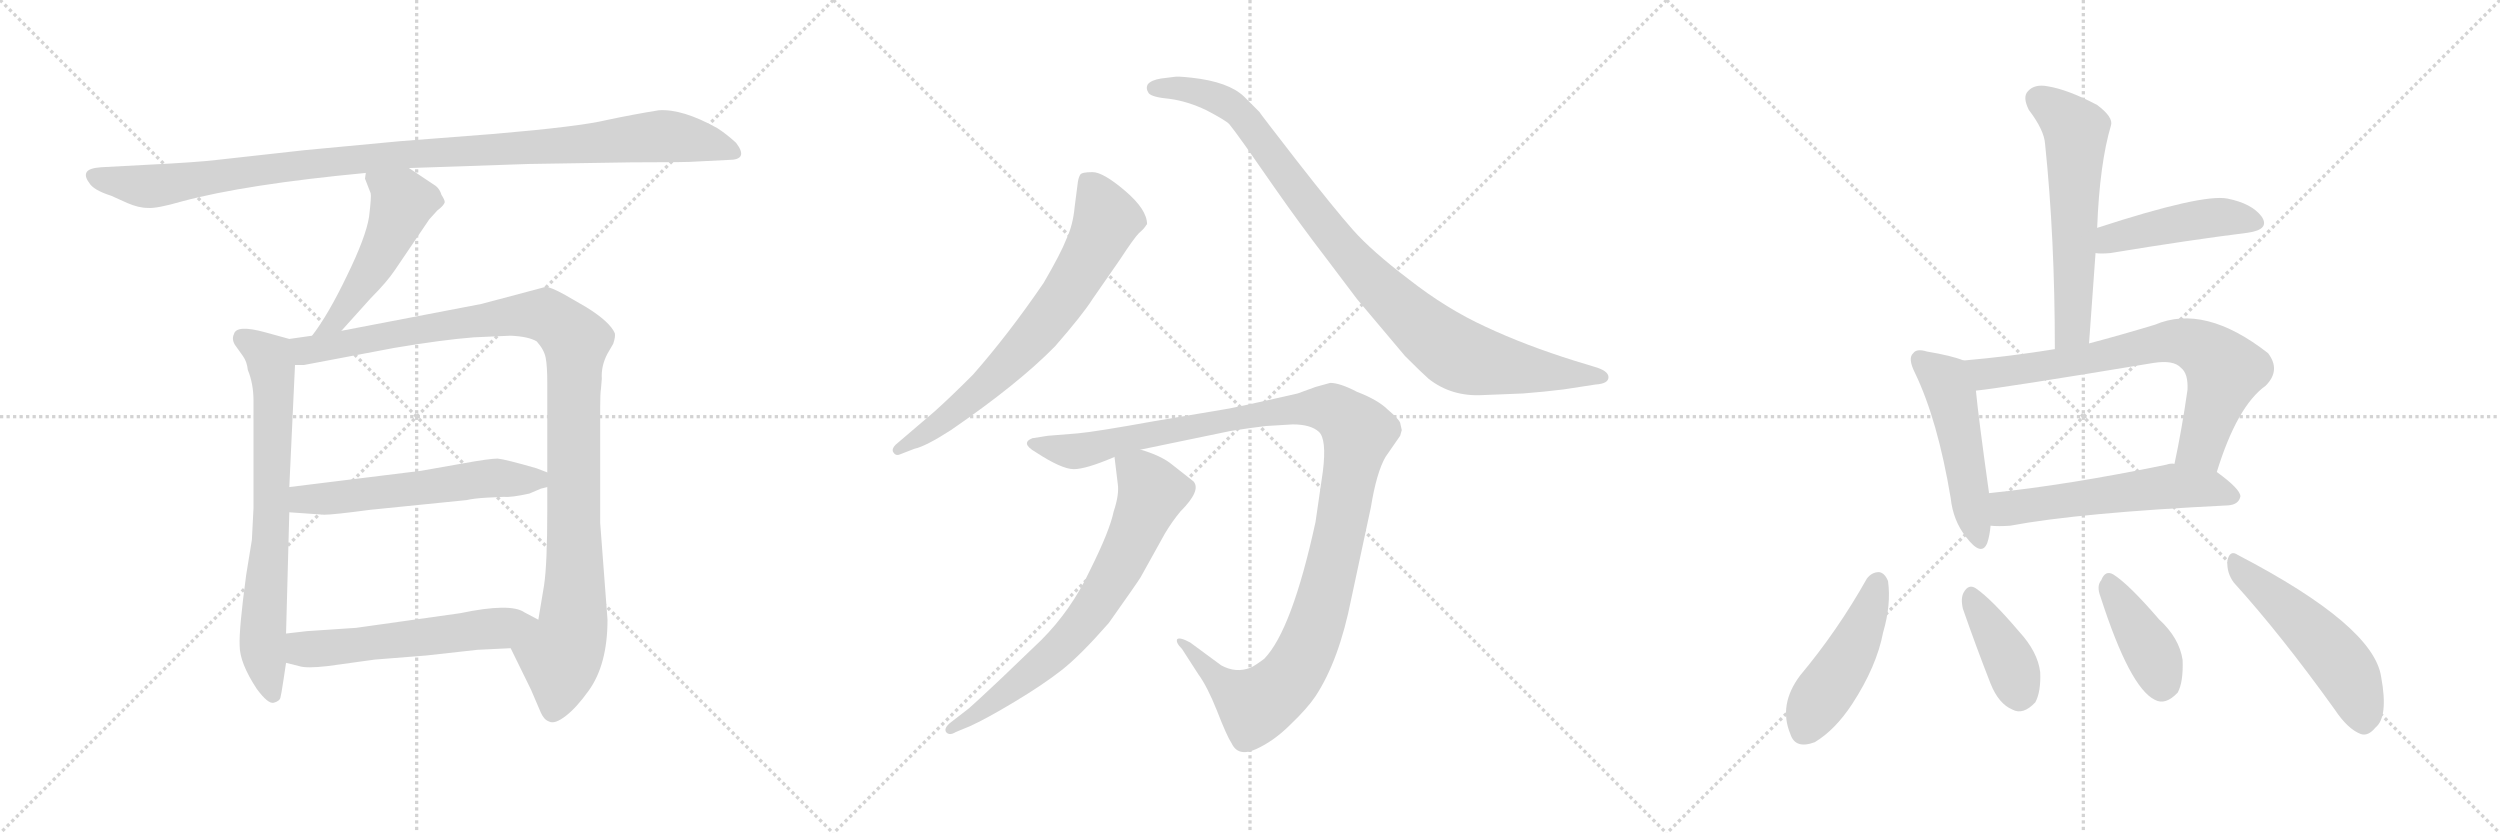 <svg version="1.1" viewBox="0 0 3072 1024" xmlns="http://www.w3.org/2000/svg">
  <g stroke="lightgray" stroke-dasharray="1,1" stroke-width="1" transform="scale(4, 4)">
    <line x1="0" y1="0" x2="256" y2="256"></line>
    <line x1="256" y1="0" x2="0" y2="256"></line>
    <line x1="128" y1="0" x2="128" y2="256"></line>
    <line x1="0" y1="128" x2="256" y2="128"></line>
    <line x1="256" y1="0" x2="512" y2="256"></line>
    <line x1="512" y1="0" x2="256" y2="256"></line>
    <line x1="384" y1="0" x2="384" y2="256"></line>
    <line x1="256" y1="128" x2="512" y2="128"></line>
    <line x1="512" y1="0" x2="768" y2="256"></line>
    <line x1="768" y1="0" x2="512" y2="256"></line>
    <line x1="640" y1="0" x2="640" y2="256"></line>
    <line x1="512" y1="128" x2="768" y2="128"></line>
  </g>
<g transform="scale(1, -1) translate(0, -850)">
   <style type="text/css">
    @keyframes keyframes0 {
      from {
       stroke: black;
       stroke-dashoffset: 1049;
       stroke-width: 128;
       }
       77% {
       animation-timing-function: step-end;
       stroke: black;
       stroke-dashoffset: 0;
       stroke-width: 128;
       }
       to {
       stroke: black;
       stroke-width: 1024;
       }
       }
       #make-me-a-hanzi-animation-0 {
         animation: keyframes0 1.104s both;
         animation-delay: 0s;
         animation-timing-function: linear;
       }
    @keyframes keyframes1 {
      from {
       stroke: black;
       stroke-dashoffset: 501;
       stroke-width: 128;
       }
       62% {
       animation-timing-function: step-end;
       stroke: black;
       stroke-dashoffset: 0;
       stroke-width: 128;
       }
       to {
       stroke: black;
       stroke-width: 1024;
       }
       }
       #make-me-a-hanzi-animation-1 {
         animation: keyframes1 0.658s both;
         animation-delay: 1.104s;
         animation-timing-function: linear;
       }
    @keyframes keyframes2 {
      from {
       stroke: black;
       stroke-dashoffset: 711;
       stroke-width: 128;
       }
       70% {
       animation-timing-function: step-end;
       stroke: black;
       stroke-dashoffset: 0;
       stroke-width: 128;
       }
       to {
       stroke: black;
       stroke-width: 1024;
       }
       }
       #make-me-a-hanzi-animation-2 {
         animation: keyframes2 0.829s both;
         animation-delay: 1.761s;
         animation-timing-function: linear;
       }
    @keyframes keyframes3 {
      from {
       stroke: black;
       stroke-dashoffset: 1076;
       stroke-width: 128;
       }
       78% {
       animation-timing-function: step-end;
       stroke: black;
       stroke-dashoffset: 0;
       stroke-width: 128;
       }
       to {
       stroke: black;
       stroke-width: 1024;
       }
       }
       #make-me-a-hanzi-animation-3 {
         animation: keyframes3 1.126s both;
         animation-delay: 2.59s;
         animation-timing-function: linear;
       }
    @keyframes keyframes4 {
      from {
       stroke: black;
       stroke-dashoffset: 566;
       stroke-width: 128;
       }
       65% {
       animation-timing-function: step-end;
       stroke: black;
       stroke-dashoffset: 0;
       stroke-width: 128;
       }
       to {
       stroke: black;
       stroke-width: 1024;
       }
       }
       #make-me-a-hanzi-animation-4 {
         animation: keyframes4 0.711s both;
         animation-delay: 3.716s;
         animation-timing-function: linear;
       }
    @keyframes keyframes5 {
      from {
       stroke: black;
       stroke-dashoffset: 559;
       stroke-width: 128;
       }
       65% {
       animation-timing-function: step-end;
       stroke: black;
       stroke-dashoffset: 0;
       stroke-width: 128;
       }
       to {
       stroke: black;
       stroke-width: 1024;
       }
       }
       #make-me-a-hanzi-animation-5 {
         animation: keyframes5 0.705s both;
         animation-delay: 4.426s;
         animation-timing-function: linear;
       }
    @keyframes keyframes6 {
      from {
       stroke: black;
       stroke-dashoffset: 696;
       stroke-width: 128;
       }
       69% {
       animation-timing-function: step-end;
       stroke: black;
       stroke-dashoffset: 0;
       stroke-width: 128;
       }
       to {
       stroke: black;
       stroke-width: 1024;
       }
       }
       #make-me-a-hanzi-animation-6 {
         animation: keyframes6 0.816s both;
         animation-delay: 5.131s;
         animation-timing-function: linear;
       }
    @keyframes keyframes7 {
      from {
       stroke: black;
       stroke-dashoffset: 950;
       stroke-width: 128;
       }
       76% {
       animation-timing-function: step-end;
       stroke: black;
       stroke-dashoffset: 0;
       stroke-width: 128;
       }
       to {
       stroke: black;
       stroke-width: 1024;
       }
       }
       #make-me-a-hanzi-animation-7 {
         animation: keyframes7 1.023s both;
         animation-delay: 5.948s;
         animation-timing-function: linear;
       }
    @keyframes keyframes8 {
      from {
       stroke: black;
       stroke-dashoffset: 1161;
       stroke-width: 128;
       }
       79% {
       animation-timing-function: step-end;
       stroke: black;
       stroke-dashoffset: 0;
       stroke-width: 128;
       }
       to {
       stroke: black;
       stroke-width: 1024;
       }
       }
       #make-me-a-hanzi-animation-8 {
         animation: keyframes8 1.195s both;
         animation-delay: 6.971s;
         animation-timing-function: linear;
       }
    @keyframes keyframes9 {
      from {
       stroke: black;
       stroke-dashoffset: 702;
       stroke-width: 128;
       }
       70% {
       animation-timing-function: step-end;
       stroke: black;
       stroke-dashoffset: 0;
       stroke-width: 128;
       }
       to {
       stroke: black;
       stroke-width: 1024;
       }
       }
       #make-me-a-hanzi-animation-9 {
         animation: keyframes9 0.821s both;
         animation-delay: 8.166s;
         animation-timing-function: linear;
       }
    @keyframes keyframes10 {
      from {
       stroke: black;
       stroke-dashoffset: 580;
       stroke-width: 128;
       }
       65% {
       animation-timing-function: step-end;
       stroke: black;
       stroke-dashoffset: 0;
       stroke-width: 128;
       }
       to {
       stroke: black;
       stroke-width: 1024;
       }
       }
       #make-me-a-hanzi-animation-10 {
         animation: keyframes10 0.722s both;
         animation-delay: 8.987s;
         animation-timing-function: linear;
       }
    @keyframes keyframes11 {
      from {
       stroke: black;
       stroke-dashoffset: 452;
       stroke-width: 128;
       }
       60% {
       animation-timing-function: step-end;
       stroke: black;
       stroke-dashoffset: 0;
       stroke-width: 128;
       }
       to {
       stroke: black;
       stroke-width: 1024;
       }
       }
       #make-me-a-hanzi-animation-11 {
         animation: keyframes11 0.618s both;
         animation-delay: 9.709s;
         animation-timing-function: linear;
       }
    @keyframes keyframes12 {
      from {
       stroke: black;
       stroke-dashoffset: 494;
       stroke-width: 128;
       }
       62% {
       animation-timing-function: step-end;
       stroke: black;
       stroke-dashoffset: 0;
       stroke-width: 128;
       }
       to {
       stroke: black;
       stroke-width: 1024;
       }
       }
       #make-me-a-hanzi-animation-12 {
         animation: keyframes12 0.652s both;
         animation-delay: 10.327s;
         animation-timing-function: linear;
       }
    @keyframes keyframes13 {
      from {
       stroke: black;
       stroke-dashoffset: 714;
       stroke-width: 128;
       }
       70% {
       animation-timing-function: step-end;
       stroke: black;
       stroke-dashoffset: 0;
       stroke-width: 128;
       }
       to {
       stroke: black;
       stroke-width: 1024;
       }
       }
       #make-me-a-hanzi-animation-13 {
         animation: keyframes13 0.831s both;
         animation-delay: 10.979s;
         animation-timing-function: linear;
       }
    @keyframes keyframes14 {
      from {
       stroke: black;
       stroke-dashoffset: 558;
       stroke-width: 128;
       }
       64% {
       animation-timing-function: step-end;
       stroke: black;
       stroke-dashoffset: 0;
       stroke-width: 128;
       }
       to {
       stroke: black;
       stroke-width: 1024;
       }
       }
       #make-me-a-hanzi-animation-14 {
         animation: keyframes14 0.704s both;
         animation-delay: 11.81s;
         animation-timing-function: linear;
       }
    @keyframes keyframes15 {
      from {
       stroke: black;
       stroke-dashoffset: 459;
       stroke-width: 128;
       }
       60% {
       animation-timing-function: step-end;
       stroke: black;
       stroke-dashoffset: 0;
       stroke-width: 128;
       }
       to {
       stroke: black;
       stroke-width: 1024;
       }
       }
       #make-me-a-hanzi-animation-15 {
         animation: keyframes15 0.624s both;
         animation-delay: 12.514s;
         animation-timing-function: linear;
       }
    @keyframes keyframes16 {
      from {
       stroke: black;
       stroke-dashoffset: 386;
       stroke-width: 128;
       }
       56% {
       animation-timing-function: step-end;
       stroke: black;
       stroke-dashoffset: 0;
       stroke-width: 128;
       }
       to {
       stroke: black;
       stroke-width: 1024;
       }
       }
       #make-me-a-hanzi-animation-16 {
         animation: keyframes16 0.564s both;
         animation-delay: 13.137s;
         animation-timing-function: linear;
       }
    @keyframes keyframes17 {
      from {
       stroke: black;
       stroke-dashoffset: 398;
       stroke-width: 128;
       }
       56% {
       animation-timing-function: step-end;
       stroke: black;
       stroke-dashoffset: 0;
       stroke-width: 128;
       }
       to {
       stroke: black;
       stroke-width: 1024;
       }
       }
       #make-me-a-hanzi-animation-17 {
         animation: keyframes17 0.574s both;
         animation-delay: 13.701s;
         animation-timing-function: linear;
       }
    @keyframes keyframes18 {
      from {
       stroke: black;
       stroke-dashoffset: 508;
       stroke-width: 128;
       }
       62% {
       animation-timing-function: step-end;
       stroke: black;
       stroke-dashoffset: 0;
       stroke-width: 128;
       }
       to {
       stroke: black;
       stroke-width: 1024;
       }
       }
       #make-me-a-hanzi-animation-18 {
         animation: keyframes18 0.663s both;
         animation-delay: 14.275s;
         animation-timing-function: linear;
       }
</style>
<path d="M 502.5 643.5 L 649.5 648.5 L 775.5 650.5 Q 847.5 650.5 855.5 651.5 L 895.5 653.5 Q 920.5 653.5 904.5 674.5 Q 892.5 685.5 881.5 692.5 Q 838.5 716.5 809.5 714.5 Q 778.5 709.5 745.5 702.5 Q 712.5 694.5 607.5 685.5 L 491.5 676.5 L 374.5 665.5 L 266.5 653.5 Q 241.5 650.5 180.5 647.5 L 124.5 644.5 Q 109.5 643.5 106.5 638.5 Q 103.5 633.5 109.5 625.5 Q 114.5 616.5 136.5 609.5 L 156.5 600.5 Q 170.5 594.5 181.5 594.5 Q 192.5 593.5 223.5 602.5 Q 301.5 623.5 449.5 637.5 L 502.5 643.5 Z" fill="lightgray"></path> 
<path d="M 419.5 443.5 L 455.5 483.5 Q 475.5 503.5 485.5 518.5 L 527.5 580.5 L 537.5 591.5 Q 545.5 597.5 546.5 601.5 Q 546.5 604.5 542.5 610.5 Q 540.5 617.5 535.5 621.5 L 502.5 643.5 C 477.5 660.5 451.5 667.5 449.5 637.5 L 448.5 630.5 L 455.5 612.5 Q 456.5 608.5 453.5 583.5 Q 449.5 558.5 426.5 511.5 Q 403.5 463.5 383.5 437.5 C 365.5 413.5 399.5 421.5 419.5 443.5 Z" fill="lightgray"></path> 
<path d="M 311.5 225.5 L 309.5 186.5 L 302.5 143.5 Q 293.5 76.5 294.5 56.5 Q 294.5 35.5 315.5 3.5 Q 329.5 -15.5 336.5 -13.5 Q 343.5 -11.5 344.5 -7.5 Q 345.5 -4.5 348.5 15.5 L 351.5 35.5 L 351.5 71.5 L 355.5 220.5 L 355.5 251.5 L 362.5 401.5 C 363.5 431.5 363.5 431.5 355.5 433.5 L 326.5 441.5 Q 290.5 451.5 287.5 439.5 Q 284.5 433.5 288.5 426.5 L 298.5 412.5 Q 303.5 405.5 304.5 395.5 Q 311.5 378.5 311.5 357.5 L 311.5 225.5 Z" fill="lightgray"></path> 
<path d="M 627.5 53.5 L 652.5 2.5 L 664.5 -25.5 Q 668.5 -34.5 674.5 -36.5 Q 681.5 -40.5 695.5 -29.5 Q 708.5 -19.5 723.5 1.5 Q 746.5 33.5 746.5 88.5 L 737.5 207.5 L 737.5 349.5 Q 737.5 366.5 738.5 372.5 L 739.5 384.5 Q 738.5 400.5 746.5 415.5 L 753.5 427.5 Q 756.5 436.5 755.5 440.5 Q 749.5 454.5 720.5 472.5 L 694.5 487.5 Q 676.5 497.5 670.5 497.5 L 591.5 476.5 L 419.5 443.5 L 383.5 437.5 L 355.5 433.5 C 325.5 429.5 332.5 398.5 362.5 401.5 L 373.5 401.5 L 484.5 422.5 Q 543.5 432.5 582.5 435.5 L 627.5 437.5 Q 649.5 436.5 659.5 430.5 Q 668.5 420.5 670.5 410.5 Q 672.5 400.5 672.5 379.5 L 672.5 269.5 L 672.5 251.5 L 672.5 223.5 Q 672.5 156.5 668.5 130.5 L 661.5 88.5 C 656.5 58.5 614.5 80.5 627.5 53.5 Z" fill="lightgray"></path> 
<path d="M 355.5 220.5 L 398.5 217.5 Q 409.5 217.5 454.5 223.5 L 573.5 235.5 Q 581.5 237.5 598.5 238.5 L 619.5 239.5 Q 627.5 238.5 650.5 243.5 L 664.5 249.5 L 672.5 251.5 C 699.5 259.5 699.5 259.5 672.5 269.5 L 659.5 274.5 Q 621.5 285.5 611.5 286.5 Q 601.5 286.5 568.5 280.5 L 517.5 271.5 L 355.5 251.5 C 325.5 247.5 325.5 222.5 355.5 220.5 Z" fill="lightgray"></path> 
<path d="M 351.5 35.5 L 367.5 31.5 Q 376.5 28.5 402.5 31.5 L 460.5 39.5 L 523.5 44.5 L 586.5 51.5 L 627.5 53.5 C 657.5 54.5 688.5 74.5 661.5 88.5 L 644.5 97.5 Q 627.5 109.5 565.5 96.5 L 437.5 78.5 L 377.5 74.5 L 351.5 71.5 C 321.5 68.5 322.5 42.5 351.5 35.5 Z" fill="lightgray"></path> 
<path d="M 1105.5 291.5 L 1123.5 298.5 Q 1137.5 301.5 1168.5 321.5 Q 1251.5 378.5 1296.5 424.5 Q 1330.5 463.5 1342.5 482.5 L 1376.5 531.5 Q 1393.5 557.5 1399.5 563.5 Q 1406.5 569.5 1408.5 573.5 L 1409.5 574.5 Q 1409.5 592.5 1382.5 615.5 Q 1355.5 638.5 1342.5 638.5 Q 1329.5 638.5 1327.5 635.5 Q 1325.5 632.5 1324.5 626.5 L 1320.5 595.5 Q 1318.5 573.5 1310.5 556.5 Q 1303.5 538.5 1282.5 502.5 Q 1239.5 439.5 1195.5 389.5 Q 1167.5 361.5 1148.5 344.5 L 1100.5 303.5 Q 1095.5 298.5 1097.5 294.5 Q 1100.5 289.5 1105.5 291.5 Z" fill="lightgray"></path> 
<path d="M 1821.5 364.5 L 1871.5 366.5 Q 1897.5 368.5 1921.5 371.5 L 1960.5 377.5 Q 1976.5 378.5 1976.5 386.5 Q 1976.5 394.5 1958.5 399.5 L 1935.5 406.5 Q 1874.5 425.5 1825.5 448.5 Q 1777.5 470.5 1731.5 506.5 Q 1685.5 541.5 1662.5 567.5 Q 1639.5 593.5 1593.5 652.5 Q 1548.5 710.5 1547.5 712.5 L 1528.5 731.5 Q 1509.5 749.5 1464.5 754.5 Q 1446.5 756.5 1442.5 755.5 L 1426.5 753.5 Q 1414.5 751.5 1410.5 746.5 Q 1407.5 741.5 1411.5 735.5 Q 1415.5 730.5 1437.5 728.5 Q 1459.5 725.5 1482.5 714.5 Q 1505.5 702.5 1510.5 697.5 Q 1515.5 691.5 1530.5 670.5 L 1567.5 617.5 Q 1597.5 574.5 1630.5 531.5 L 1667.5 482.5 L 1726.5 412.5 Q 1746.5 392.5 1755.5 384.5 Q 1783.5 362.5 1821.5 364.5 Z" fill="lightgray"></path> 
<path d="M 1555.5 326.5 L 1588.5 328.5 Q 1610.5 328.5 1620.5 319.5 Q 1630.5 310.5 1625.5 270.5 L 1616.5 208.5 Q 1587.5 75.5 1553.5 40.5 Q 1541.5 31.5 1536.5 29.5 Q 1518.5 22.5 1500.5 32.5 L 1462.5 60.5 Q 1449.5 67.5 1446.5 64.5 Q 1444.5 60.5 1452.5 52.5 L 1472.5 21.5 Q 1483.5 6.5 1495.5 -23.5 Q 1507.5 -54.5 1513.5 -63.5 Q 1521.5 -80.5 1543.5 -70.5 Q 1565.5 -60.5 1585.5 -40.5 Q 1606.5 -20.5 1616.5 -5.5 Q 1645.5 38.5 1660.5 114.5 L 1684.5 226.5 Q 1691.5 269.5 1702.5 288.5 L 1720.5 314.5 L 1722.5 321.5 L 1720.5 330.5 Q 1718.5 335.5 1705.5 346.5 Q 1693.5 358.5 1667.5 368.5 Q 1646.5 379.5 1634.5 379.5 L 1616.5 374.5 L 1594.5 366.5 Q 1511.5 347.5 1501.5 346.5 L 1418.5 332.5 Q 1346.5 319.5 1324.5 317.5 L 1287.5 314.5 L 1268.5 311.5 Q 1253.5 305.5 1272.5 294.5 Q 1304.5 273.5 1319.5 273.5 Q 1334.5 273.5 1369.5 288.5 L 1401.5 297.5 L 1512.5 320.5 Q 1538.5 324.5 1555.5 326.5 Z" fill="lightgray"></path> 
<path d="M 1369.5 288.5 L 1373.5 255.5 Q 1375.5 242.5 1368.5 221.5 Q 1363.5 197.5 1339.5 149.5 Q 1316.5 100.5 1279.5 63.5 L 1230.5 16.5 Q 1196.5 -15.5 1190.5 -20.5 L 1168.5 -37.5 Q 1159.5 -44.5 1162.5 -49.5 Q 1166.5 -54.5 1174.5 -49.5 L 1191.5 -42.5 Q 1211.5 -33.5 1246.5 -12.5 Q 1281.5 8.5 1304.5 26.5 Q 1327.5 44.5 1362.5 84.5 Q 1396.5 132.5 1401.5 140.5 L 1431.5 194.5 Q 1440.5 209.5 1450.5 221.5 Q 1476.5 247.5 1466.5 258.5 L 1438.5 280.5 Q 1425.5 290.5 1401.5 297.5 C 1373.5 307.5 1367.5 309.5 1369.5 288.5 Z" fill="lightgray"></path> 
<path d="M 2567.0 428.0 Q 2571.0 485.0 2575.0 539.0 L 2577.0 570.0 Q 2580.0 649.0 2594.0 696.0 Q 2597.0 706.0 2577.0 721.0 Q 2541.0 740.0 2516.0 744.0 Q 2500.0 747.0 2492.0 738.0 Q 2485.0 731.0 2493.0 715.0 Q 2512.0 690.0 2513.0 673.0 Q 2525.0 558.0 2525.0 421.0 C 2525.0 391.0 2565.0 398.0 2567.0 428.0 Z" fill="lightgray"></path> 
<path d="M 2575.0 539.0 Q 2581.0 538.0 2593.0 539.0 Q 2690.0 555.0 2762.0 564.0 Q 2790.0 568.0 2779.0 584.0 Q 2767.0 600.0 2737.0 606.0 Q 2706.0 612.0 2577.0 570.0 C 2548.0 561.0 2545.0 541.0 2575.0 539.0 Z" fill="lightgray"></path> 
<path d="M 2413.0 407.0 Q 2398.0 413.0 2368.0 418.0 Q 2355.0 422.0 2351.0 416.0 Q 2344.0 410.0 2353.0 392.0 Q 2381.0 334.0 2397.0 238.0 Q 2400.0 210.0 2416.0 190.0 Q 2435.0 165.0 2442.0 183.0 Q 2445.0 192.0 2446.0 204.0 L 2444.0 244.0 L 2444.0 245.0 Q 2431.0 338.0 2428.0 370.0 C 2425.0 400.0 2425.0 403.0 2413.0 407.0 Z" fill="lightgray"></path> 
<path d="M 2724.0 270.0 Q 2749.0 351.0 2784.0 376.0 Q 2803.0 395.0 2787.0 416.0 Q 2709.0 477.0 2648.0 451.0 Q 2605.0 438.0 2567.0 428.0 L 2525.0 421.0 Q 2470.0 412.0 2413.0 407.0 C 2383.0 404.0 2398.0 366.0 2428.0 370.0 Q 2459.0 373.0 2646.0 404.0 Q 2671.0 408.0 2680.0 398.0 Q 2689.0 391.0 2688.0 371.0 Q 2681.0 322.0 2672.0 280.0 C 2666.0 251.0 2715.0 241.0 2724.0 270.0 Z" fill="lightgray"></path> 
<path d="M 2446.0 204.0 Q 2456.0 203.0 2470.0 204.0 Q 2555.0 220.0 2738.0 229.0 Q 2751.0 230.0 2753.0 240.0 Q 2753.0 249.0 2724.0 270.0 L 2672.0 280.0 Q 2668.0 281.0 2662.0 279.0 Q 2541.0 254.0 2444.0 244.0 C 2414.0 241.0 2416.0 205.0 2446.0 204.0 Z" fill="lightgray"></path> 
<path d="M 2294.0 139.0 Q 2258.0 75.0 2212.0 20.0 Q 2185.0 -16.0 2200.0 -52.0 Q 2206.0 -71.0 2230.0 -62.0 Q 2255.0 -47.0 2276.0 -15.0 Q 2306.0 31.0 2314.0 73.0 Q 2324.0 107.0 2320.0 136.0 Q 2316.0 146.0 2309.0 147.0 Q 2300.0 147.0 2294.0 139.0 Z" fill="lightgray"></path> 
<path d="M 2412.0 102.0 Q 2428.0 56.0 2446.0 10.0 Q 2456.0 -15.0 2473.0 -22.0 Q 2486.0 -29.0 2501.0 -13.0 Q 2508.0 0.0 2507.0 24.0 Q 2504.0 49.0 2481.0 74.0 Q 2447.0 114.0 2428.0 127.0 Q 2419.0 133.0 2413.0 122.0 Q 2409.0 115.0 2412.0 102.0 Z" fill="lightgray"></path> 
<path d="M 2581.0 117.0 Q 2617.0 5.0 2648.0 -10.0 Q 2661.0 -17.0 2676.0 -1.0 Q 2683.0 12.0 2682.0 39.0 Q 2678.0 66.0 2653.0 89.0 Q 2616.0 132.0 2597.0 144.0 Q 2587.0 150.0 2582.0 137.0 Q 2576.0 130.0 2581.0 117.0 Z" fill="lightgray"></path> 
<path d="M 2745.0 134.0 Q 2803.0 70.0 2869.0 -22.0 Q 2885.0 -46.0 2901.0 -52.0 Q 2910.0 -55.0 2919.0 -44.0 Q 2935.0 -31.0 2926.0 18.0 Q 2917.0 81.0 2750.0 168.0 Q 2740.0 175.0 2737.0 161.0 Q 2736.0 146.0 2745.0 134.0 Z" fill="lightgray"></path> 
      <clipPath id="make-me-a-hanzi-clip-0">
      <path d="M 502.5 643.5 L 649.5 648.5 L 775.5 650.5 Q 847.5 650.5 855.5 651.5 L 895.5 653.5 Q 920.5 653.5 904.5 674.5 Q 892.5 685.5 881.5 692.5 Q 838.5 716.5 809.5 714.5 Q 778.5 709.5 745.5 702.5 Q 712.5 694.5 607.5 685.5 L 491.5 676.5 L 374.5 665.5 L 266.5 653.5 Q 241.5 650.5 180.5 647.5 L 124.5 644.5 Q 109.5 643.5 106.5 638.5 Q 103.5 633.5 109.5 625.5 Q 114.5 616.5 136.5 609.5 L 156.5 600.5 Q 170.5 594.5 181.5 594.5 Q 192.5 593.5 223.5 602.5 Q 301.5 623.5 449.5 637.5 L 502.5 643.5 Z" fill="lightgray"></path>
      </clipPath>
      <path clip-path="url(#make-me-a-hanzi-clip-0)" d="M 114.5 633.5 L 178.5 620.5 L 412.5 652.5 L 814.5 682.5 L 860.5 676.5 L 900.5 663.5 " fill="none" id="make-me-a-hanzi-animation-0" stroke-dasharray="921 1842" stroke-linecap="round"></path>

      <clipPath id="make-me-a-hanzi-clip-1">
      <path d="M 419.5 443.5 L 455.5 483.5 Q 475.5 503.5 485.5 518.5 L 527.5 580.5 L 537.5 591.5 Q 545.5 597.5 546.5 601.5 Q 546.5 604.5 542.5 610.5 Q 540.5 617.5 535.5 621.5 L 502.5 643.5 C 477.5 660.5 451.5 667.5 449.5 637.5 L 448.5 630.5 L 455.5 612.5 Q 456.5 608.5 453.5 583.5 Q 449.5 558.5 426.5 511.5 Q 403.5 463.5 383.5 437.5 C 365.5 413.5 399.5 421.5 419.5 443.5 Z" fill="lightgray"></path>
      </clipPath>
      <path clip-path="url(#make-me-a-hanzi-clip-1)" d="M 456.5 632.5 L 494.5 601.5 L 487.5 580.5 L 447.5 503.5 L 411.5 455.5 L 389.5 440.5 " fill="none" id="make-me-a-hanzi-animation-1" stroke-dasharray="373 746" stroke-linecap="round"></path>

      <clipPath id="make-me-a-hanzi-clip-2">
      <path d="M 311.5 225.5 L 309.5 186.5 L 302.5 143.5 Q 293.5 76.5 294.5 56.5 Q 294.5 35.5 315.5 3.5 Q 329.5 -15.5 336.5 -13.5 Q 343.5 -11.5 344.5 -7.5 Q 345.5 -4.5 348.5 15.5 L 351.5 35.5 L 351.5 71.5 L 355.5 220.5 L 355.5 251.5 L 362.5 401.5 C 363.5 431.5 363.5 431.5 355.5 433.5 L 326.5 441.5 Q 290.5 451.5 287.5 439.5 Q 284.5 433.5 288.5 426.5 L 298.5 412.5 Q 303.5 405.5 304.5 395.5 Q 311.5 378.5 311.5 357.5 L 311.5 225.5 Z" fill="lightgray"></path>
      </clipPath>
      <path clip-path="url(#make-me-a-hanzi-clip-2)" d="M 298.5 433.5 L 326.5 414.5 L 334.5 395.5 L 333.5 198.5 L 322.5 60.5 L 335.5 -3.5 " fill="none" id="make-me-a-hanzi-animation-2" stroke-dasharray="583 1166" stroke-linecap="round"></path>

      <clipPath id="make-me-a-hanzi-clip-3">
      <path d="M 627.5 53.5 L 652.5 2.5 L 664.5 -25.5 Q 668.5 -34.5 674.5 -36.5 Q 681.5 -40.5 695.5 -29.5 Q 708.5 -19.5 723.5 1.5 Q 746.5 33.5 746.5 88.5 L 737.5 207.5 L 737.5 349.5 Q 737.5 366.5 738.5 372.5 L 739.5 384.5 Q 738.5 400.5 746.5 415.5 L 753.5 427.5 Q 756.5 436.5 755.5 440.5 Q 749.5 454.5 720.5 472.5 L 694.5 487.5 Q 676.5 497.5 670.5 497.5 L 591.5 476.5 L 419.5 443.5 L 383.5 437.5 L 355.5 433.5 C 325.5 429.5 332.5 398.5 362.5 401.5 L 373.5 401.5 L 484.5 422.5 Q 543.5 432.5 582.5 435.5 L 627.5 437.5 Q 649.5 436.5 659.5 430.5 Q 668.5 420.5 670.5 410.5 Q 672.5 400.5 672.5 379.5 L 672.5 269.5 L 672.5 251.5 L 672.5 223.5 Q 672.5 156.5 668.5 130.5 L 661.5 88.5 C 656.5 58.5 614.5 80.5 627.5 53.5 Z" fill="lightgray"></path>
      </clipPath>
      <path clip-path="url(#make-me-a-hanzi-clip-3)" d="M 363.5 429.5 L 373.5 420.5 L 405.5 423.5 L 644.5 463.5 L 672.5 461.5 L 707.5 430.5 L 704.5 81.5 L 688.5 43.5 L 679.5 -22.5 " fill="none" id="make-me-a-hanzi-animation-3" stroke-dasharray="948 1896" stroke-linecap="round"></path>

      <clipPath id="make-me-a-hanzi-clip-4">
      <path d="M 355.5 220.5 L 398.5 217.5 Q 409.5 217.5 454.5 223.5 L 573.5 235.5 Q 581.5 237.5 598.5 238.5 L 619.5 239.5 Q 627.5 238.5 650.5 243.5 L 664.5 249.5 L 672.5 251.5 C 699.5 259.5 699.5 259.5 672.5 269.5 L 659.5 274.5 Q 621.5 285.5 611.5 286.5 Q 601.5 286.5 568.5 280.5 L 517.5 271.5 L 355.5 251.5 C 325.5 247.5 325.5 222.5 355.5 220.5 Z" fill="lightgray"></path>
      </clipPath>
      <path clip-path="url(#make-me-a-hanzi-clip-4)" d="M 363.5 228.5 L 372.5 236.5 L 598.5 262.5 L 659.5 261.5 L 667.5 256.5 " fill="none" id="make-me-a-hanzi-animation-4" stroke-dasharray="438 876" stroke-linecap="round"></path>

      <clipPath id="make-me-a-hanzi-clip-5">
      <path d="M 351.5 35.5 L 367.5 31.5 Q 376.5 28.5 402.5 31.5 L 460.5 39.5 L 523.5 44.5 L 586.5 51.5 L 627.5 53.5 C 657.5 54.5 688.5 74.5 661.5 88.5 L 644.5 97.5 Q 627.5 109.5 565.5 96.5 L 437.5 78.5 L 377.5 74.5 L 351.5 71.5 C 321.5 68.5 322.5 42.5 351.5 35.5 Z" fill="lightgray"></path>
      </clipPath>
      <path clip-path="url(#make-me-a-hanzi-clip-5)" d="M 358.5 65.5 L 371.5 53.5 L 392.5 52.5 L 654.5 86.5 " fill="none" id="make-me-a-hanzi-animation-5" stroke-dasharray="431 862" stroke-linecap="round"></path>

      <clipPath id="make-me-a-hanzi-clip-6">
      <path d="M 1105.5 291.5 L 1123.5 298.5 Q 1137.5 301.5 1168.5 321.5 Q 1251.5 378.5 1296.5 424.5 Q 1330.5 463.5 1342.5 482.5 L 1376.5 531.5 Q 1393.5 557.5 1399.5 563.5 Q 1406.5 569.5 1408.5 573.5 L 1409.5 574.5 Q 1409.5 592.5 1382.5 615.5 Q 1355.5 638.5 1342.5 638.5 Q 1329.5 638.5 1327.5 635.5 Q 1325.5 632.5 1324.5 626.5 L 1320.5 595.5 Q 1318.5 573.5 1310.5 556.5 Q 1303.5 538.5 1282.5 502.5 Q 1239.5 439.5 1195.5 389.5 Q 1167.5 361.5 1148.5 344.5 L 1100.5 303.5 Q 1095.5 298.5 1097.5 294.5 Q 1100.5 289.5 1105.5 291.5 Z" fill="lightgray"></path>
      </clipPath>
      <path clip-path="url(#make-me-a-hanzi-clip-6)" d="M 1336.5 627.5 L 1354.5 596.5 L 1358.5 575.5 L 1301.5 476.5 L 1265.5 431.5 L 1192.5 360.5 L 1103.5 297.5 " fill="none" id="make-me-a-hanzi-animation-6" stroke-dasharray="568 1136" stroke-linecap="round"></path>

      <clipPath id="make-me-a-hanzi-clip-7">
      <path d="M 1821.5 364.5 L 1871.5 366.5 Q 1897.5 368.5 1921.5 371.5 L 1960.5 377.5 Q 1976.5 378.5 1976.5 386.5 Q 1976.5 394.5 1958.5 399.5 L 1935.5 406.5 Q 1874.5 425.5 1825.5 448.5 Q 1777.5 470.5 1731.5 506.5 Q 1685.5 541.5 1662.5 567.5 Q 1639.5 593.5 1593.5 652.5 Q 1548.5 710.5 1547.5 712.5 L 1528.5 731.5 Q 1509.5 749.5 1464.5 754.5 Q 1446.5 756.5 1442.5 755.5 L 1426.5 753.5 Q 1414.5 751.5 1410.5 746.5 Q 1407.5 741.5 1411.5 735.5 Q 1415.5 730.5 1437.5 728.5 Q 1459.5 725.5 1482.5 714.5 Q 1505.5 702.5 1510.5 697.5 Q 1515.5 691.5 1530.5 670.5 L 1567.5 617.5 Q 1597.5 574.5 1630.5 531.5 L 1667.5 482.5 L 1726.5 412.5 Q 1746.5 392.5 1755.5 384.5 Q 1783.5 362.5 1821.5 364.5 Z" fill="lightgray"></path>
      </clipPath>
      <path clip-path="url(#make-me-a-hanzi-clip-7)" d="M 1418.5 741.5 L 1470.5 738.5 L 1520.5 713.5 L 1674.5 516.5 L 1786.5 417.5 L 1838.5 401.5 L 1969.5 386.5 " fill="none" id="make-me-a-hanzi-animation-7" stroke-dasharray="822 1644" stroke-linecap="round"></path>

      <clipPath id="make-me-a-hanzi-clip-8">
      <path d="M 1555.5 326.5 L 1588.5 328.5 Q 1610.5 328.5 1620.5 319.5 Q 1630.5 310.5 1625.5 270.5 L 1616.5 208.5 Q 1587.5 75.5 1553.5 40.5 Q 1541.5 31.5 1536.5 29.5 Q 1518.5 22.5 1500.5 32.5 L 1462.5 60.5 Q 1449.5 67.5 1446.5 64.5 Q 1444.5 60.5 1452.5 52.5 L 1472.5 21.5 Q 1483.5 6.5 1495.5 -23.5 Q 1507.5 -54.5 1513.5 -63.5 Q 1521.5 -80.5 1543.5 -70.5 Q 1565.5 -60.5 1585.5 -40.5 Q 1606.5 -20.5 1616.5 -5.5 Q 1645.5 38.5 1660.5 114.5 L 1684.5 226.5 Q 1691.5 269.5 1702.5 288.5 L 1720.5 314.5 L 1722.5 321.5 L 1720.5 330.5 Q 1718.5 335.5 1705.5 346.5 Q 1693.5 358.5 1667.5 368.5 Q 1646.5 379.5 1634.5 379.5 L 1616.5 374.5 L 1594.5 366.5 Q 1511.5 347.5 1501.5 346.5 L 1418.5 332.5 Q 1346.5 319.5 1324.5 317.5 L 1287.5 314.5 L 1268.5 311.5 Q 1253.5 305.5 1272.5 294.5 Q 1304.5 273.5 1319.5 273.5 Q 1334.5 273.5 1369.5 288.5 L 1401.5 297.5 L 1512.5 320.5 Q 1538.5 324.5 1555.5 326.5 Z" fill="lightgray"></path>
      </clipPath>
      <path clip-path="url(#make-me-a-hanzi-clip-8)" d="M 1270.5 303.5 L 1321.5 295.5 L 1409.5 317.5 L 1585.5 348.5 L 1638.5 346.5 L 1660.5 329.5 L 1668.5 317.5 L 1637.5 156.5 L 1616.5 80.5 L 1581.5 12.5 L 1540.5 -15.5 L 1506.5 5.5 L 1455.5 58.5 L 1449.5 58.5 " fill="none" id="make-me-a-hanzi-animation-8" stroke-dasharray="1033 2066" stroke-linecap="round"></path>

      <clipPath id="make-me-a-hanzi-clip-9">
      <path d="M 1369.5 288.5 L 1373.5 255.5 Q 1375.5 242.5 1368.5 221.5 Q 1363.5 197.5 1339.5 149.5 Q 1316.5 100.5 1279.5 63.5 L 1230.5 16.5 Q 1196.5 -15.5 1190.5 -20.5 L 1168.5 -37.5 Q 1159.5 -44.5 1162.5 -49.5 Q 1166.5 -54.5 1174.5 -49.5 L 1191.5 -42.5 Q 1211.5 -33.5 1246.5 -12.5 Q 1281.5 8.5 1304.5 26.5 Q 1327.5 44.5 1362.5 84.5 Q 1396.5 132.5 1401.5 140.5 L 1431.5 194.5 Q 1440.5 209.5 1450.5 221.5 Q 1476.5 247.5 1466.5 258.5 L 1438.5 280.5 Q 1425.5 290.5 1401.5 297.5 C 1373.5 307.5 1367.5 309.5 1369.5 288.5 Z" fill="lightgray"></path>
      </clipPath>
      <path clip-path="url(#make-me-a-hanzi-clip-9)" d="M 1376.5 283.5 L 1408.5 258.5 L 1415.5 242.5 L 1348.5 107.5 L 1286.5 39.5 L 1204.5 -24.5 L 1168.5 -44.5 " fill="none" id="make-me-a-hanzi-animation-9" stroke-dasharray="574 1148" stroke-linecap="round"></path>

      <clipPath id="make-me-a-hanzi-clip-10">
      <path d="M 2567.0 428.0 Q 2571.0 485.0 2575.0 539.0 L 2577.0 570.0 Q 2580.0 649.0 2594.0 696.0 Q 2597.0 706.0 2577.0 721.0 Q 2541.0 740.0 2516.0 744.0 Q 2500.0 747.0 2492.0 738.0 Q 2485.0 731.0 2493.0 715.0 Q 2512.0 690.0 2513.0 673.0 Q 2525.0 558.0 2525.0 421.0 C 2525.0 391.0 2565.0 398.0 2567.0 428.0 Z" fill="lightgray"></path>
      </clipPath>
      <path clip-path="url(#make-me-a-hanzi-clip-10)" d="M 2505.0 728.0 L 2543.0 699.0 L 2551.0 686.0 L 2548.0 454.0 L 2531.0 430.0 " fill="none" id="make-me-a-hanzi-animation-10" stroke-dasharray="452 904" stroke-linecap="round"></path>

      <clipPath id="make-me-a-hanzi-clip-11">
      <path d="M 2575.0 539.0 Q 2581.0 538.0 2593.0 539.0 Q 2690.0 555.0 2762.0 564.0 Q 2790.0 568.0 2779.0 584.0 Q 2767.0 600.0 2737.0 606.0 Q 2706.0 612.0 2577.0 570.0 C 2548.0 561.0 2545.0 541.0 2575.0 539.0 Z" fill="lightgray"></path>
      </clipPath>
      <path clip-path="url(#make-me-a-hanzi-clip-11)" d="M 2579.0 547.0 L 2595.0 558.0 L 2686.0 578.0 L 2739.0 583.0 L 2768.0 576.0 " fill="none" id="make-me-a-hanzi-animation-11" stroke-dasharray="324 648" stroke-linecap="round"></path>

      <clipPath id="make-me-a-hanzi-clip-12">
      <path d="M 2413.0 407.0 Q 2398.0 413.0 2368.0 418.0 Q 2355.0 422.0 2351.0 416.0 Q 2344.0 410.0 2353.0 392.0 Q 2381.0 334.0 2397.0 238.0 Q 2400.0 210.0 2416.0 190.0 Q 2435.0 165.0 2442.0 183.0 Q 2445.0 192.0 2446.0 204.0 L 2444.0 244.0 L 2444.0 245.0 Q 2431.0 338.0 2428.0 370.0 C 2425.0 400.0 2425.0 403.0 2413.0 407.0 Z" fill="lightgray"></path>
      </clipPath>
      <path clip-path="url(#make-me-a-hanzi-clip-12)" d="M 2359.0 408.0 L 2390.0 383.0 L 2397.0 365.0 L 2430.0 189.0 " fill="none" id="make-me-a-hanzi-animation-12" stroke-dasharray="366 732" stroke-linecap="round"></path>

      <clipPath id="make-me-a-hanzi-clip-13">
      <path d="M 2724.0 270.0 Q 2749.0 351.0 2784.0 376.0 Q 2803.0 395.0 2787.0 416.0 Q 2709.0 477.0 2648.0 451.0 Q 2605.0 438.0 2567.0 428.0 L 2525.0 421.0 Q 2470.0 412.0 2413.0 407.0 C 2383.0 404.0 2398.0 366.0 2428.0 370.0 Q 2459.0 373.0 2646.0 404.0 Q 2671.0 408.0 2680.0 398.0 Q 2689.0 391.0 2688.0 371.0 Q 2681.0 322.0 2672.0 280.0 C 2666.0 251.0 2715.0 241.0 2724.0 270.0 Z" fill="lightgray"></path>
      </clipPath>
      <path clip-path="url(#make-me-a-hanzi-clip-13)" d="M 2421.0 403.0 L 2442.0 391.0 L 2582.0 411.0 L 2663.0 430.0 L 2694.0 427.0 L 2734.0 395.0 L 2705.0 302.0 L 2680.0 286.0 " fill="none" id="make-me-a-hanzi-animation-13" stroke-dasharray="586 1172" stroke-linecap="round"></path>

      <clipPath id="make-me-a-hanzi-clip-14">
      <path d="M 2446.0 204.0 Q 2456.0 203.0 2470.0 204.0 Q 2555.0 220.0 2738.0 229.0 Q 2751.0 230.0 2753.0 240.0 Q 2753.0 249.0 2724.0 270.0 L 2672.0 280.0 Q 2668.0 281.0 2662.0 279.0 Q 2541.0 254.0 2444.0 244.0 C 2414.0 241.0 2416.0 205.0 2446.0 204.0 Z" fill="lightgray"></path>
      </clipPath>
      <path clip-path="url(#make-me-a-hanzi-clip-14)" d="M 2452.0 211.0 L 2465.0 225.0 L 2659.0 252.0 L 2713.0 250.0 L 2744.0 240.0 " fill="none" id="make-me-a-hanzi-animation-14" stroke-dasharray="430 860" stroke-linecap="round"></path>

      <clipPath id="make-me-a-hanzi-clip-15">
      <path d="M 2294.0 139.0 Q 2258.0 75.0 2212.0 20.0 Q 2185.0 -16.0 2200.0 -52.0 Q 2206.0 -71.0 2230.0 -62.0 Q 2255.0 -47.0 2276.0 -15.0 Q 2306.0 31.0 2314.0 73.0 Q 2324.0 107.0 2320.0 136.0 Q 2316.0 146.0 2309.0 147.0 Q 2300.0 147.0 2294.0 139.0 Z" fill="lightgray"></path>
      </clipPath>
      <path clip-path="url(#make-me-a-hanzi-clip-15)" d="M 2308.0 135.0 L 2281.0 60.0 L 2232.0 -14.0 L 2219.0 -46.0 " fill="none" id="make-me-a-hanzi-animation-15" stroke-dasharray="331 662" stroke-linecap="round"></path>

      <clipPath id="make-me-a-hanzi-clip-16">
      <path d="M 2412.0 102.0 Q 2428.0 56.0 2446.0 10.0 Q 2456.0 -15.0 2473.0 -22.0 Q 2486.0 -29.0 2501.0 -13.0 Q 2508.0 0.0 2507.0 24.0 Q 2504.0 49.0 2481.0 74.0 Q 2447.0 114.0 2428.0 127.0 Q 2419.0 133.0 2413.0 122.0 Q 2409.0 115.0 2412.0 102.0 Z" fill="lightgray"></path>
      </clipPath>
      <path clip-path="url(#make-me-a-hanzi-clip-16)" d="M 2424.0 115.0 L 2469.0 39.0 L 2482.0 -1.0 " fill="none" id="make-me-a-hanzi-animation-16" stroke-dasharray="258 516" stroke-linecap="round"></path>

      <clipPath id="make-me-a-hanzi-clip-17">
      <path d="M 2581.0 117.0 Q 2617.0 5.0 2648.0 -10.0 Q 2661.0 -17.0 2676.0 -1.0 Q 2683.0 12.0 2682.0 39.0 Q 2678.0 66.0 2653.0 89.0 Q 2616.0 132.0 2597.0 144.0 Q 2587.0 150.0 2582.0 137.0 Q 2576.0 130.0 2581.0 117.0 Z" fill="lightgray"></path>
      </clipPath>
      <path clip-path="url(#make-me-a-hanzi-clip-17)" d="M 2591.0 136.0 L 2642.0 52.0 L 2657.0 11.0 " fill="none" id="make-me-a-hanzi-animation-17" stroke-dasharray="270 540" stroke-linecap="round"></path>

      <clipPath id="make-me-a-hanzi-clip-18">
      <path d="M 2745.0 134.0 Q 2803.0 70.0 2869.0 -22.0 Q 2885.0 -46.0 2901.0 -52.0 Q 2910.0 -55.0 2919.0 -44.0 Q 2935.0 -31.0 2926.0 18.0 Q 2917.0 81.0 2750.0 168.0 Q 2740.0 175.0 2737.0 161.0 Q 2736.0 146.0 2745.0 134.0 Z" fill="lightgray"></path>
      </clipPath>
      <path clip-path="url(#make-me-a-hanzi-clip-18)" d="M 2749.0 155.0 L 2870.0 42.0 L 2894.0 3.0 L 2905.0 -36.0 " fill="none" id="make-me-a-hanzi-animation-18" stroke-dasharray="380 760" stroke-linecap="round"></path>

</g>
</svg>
